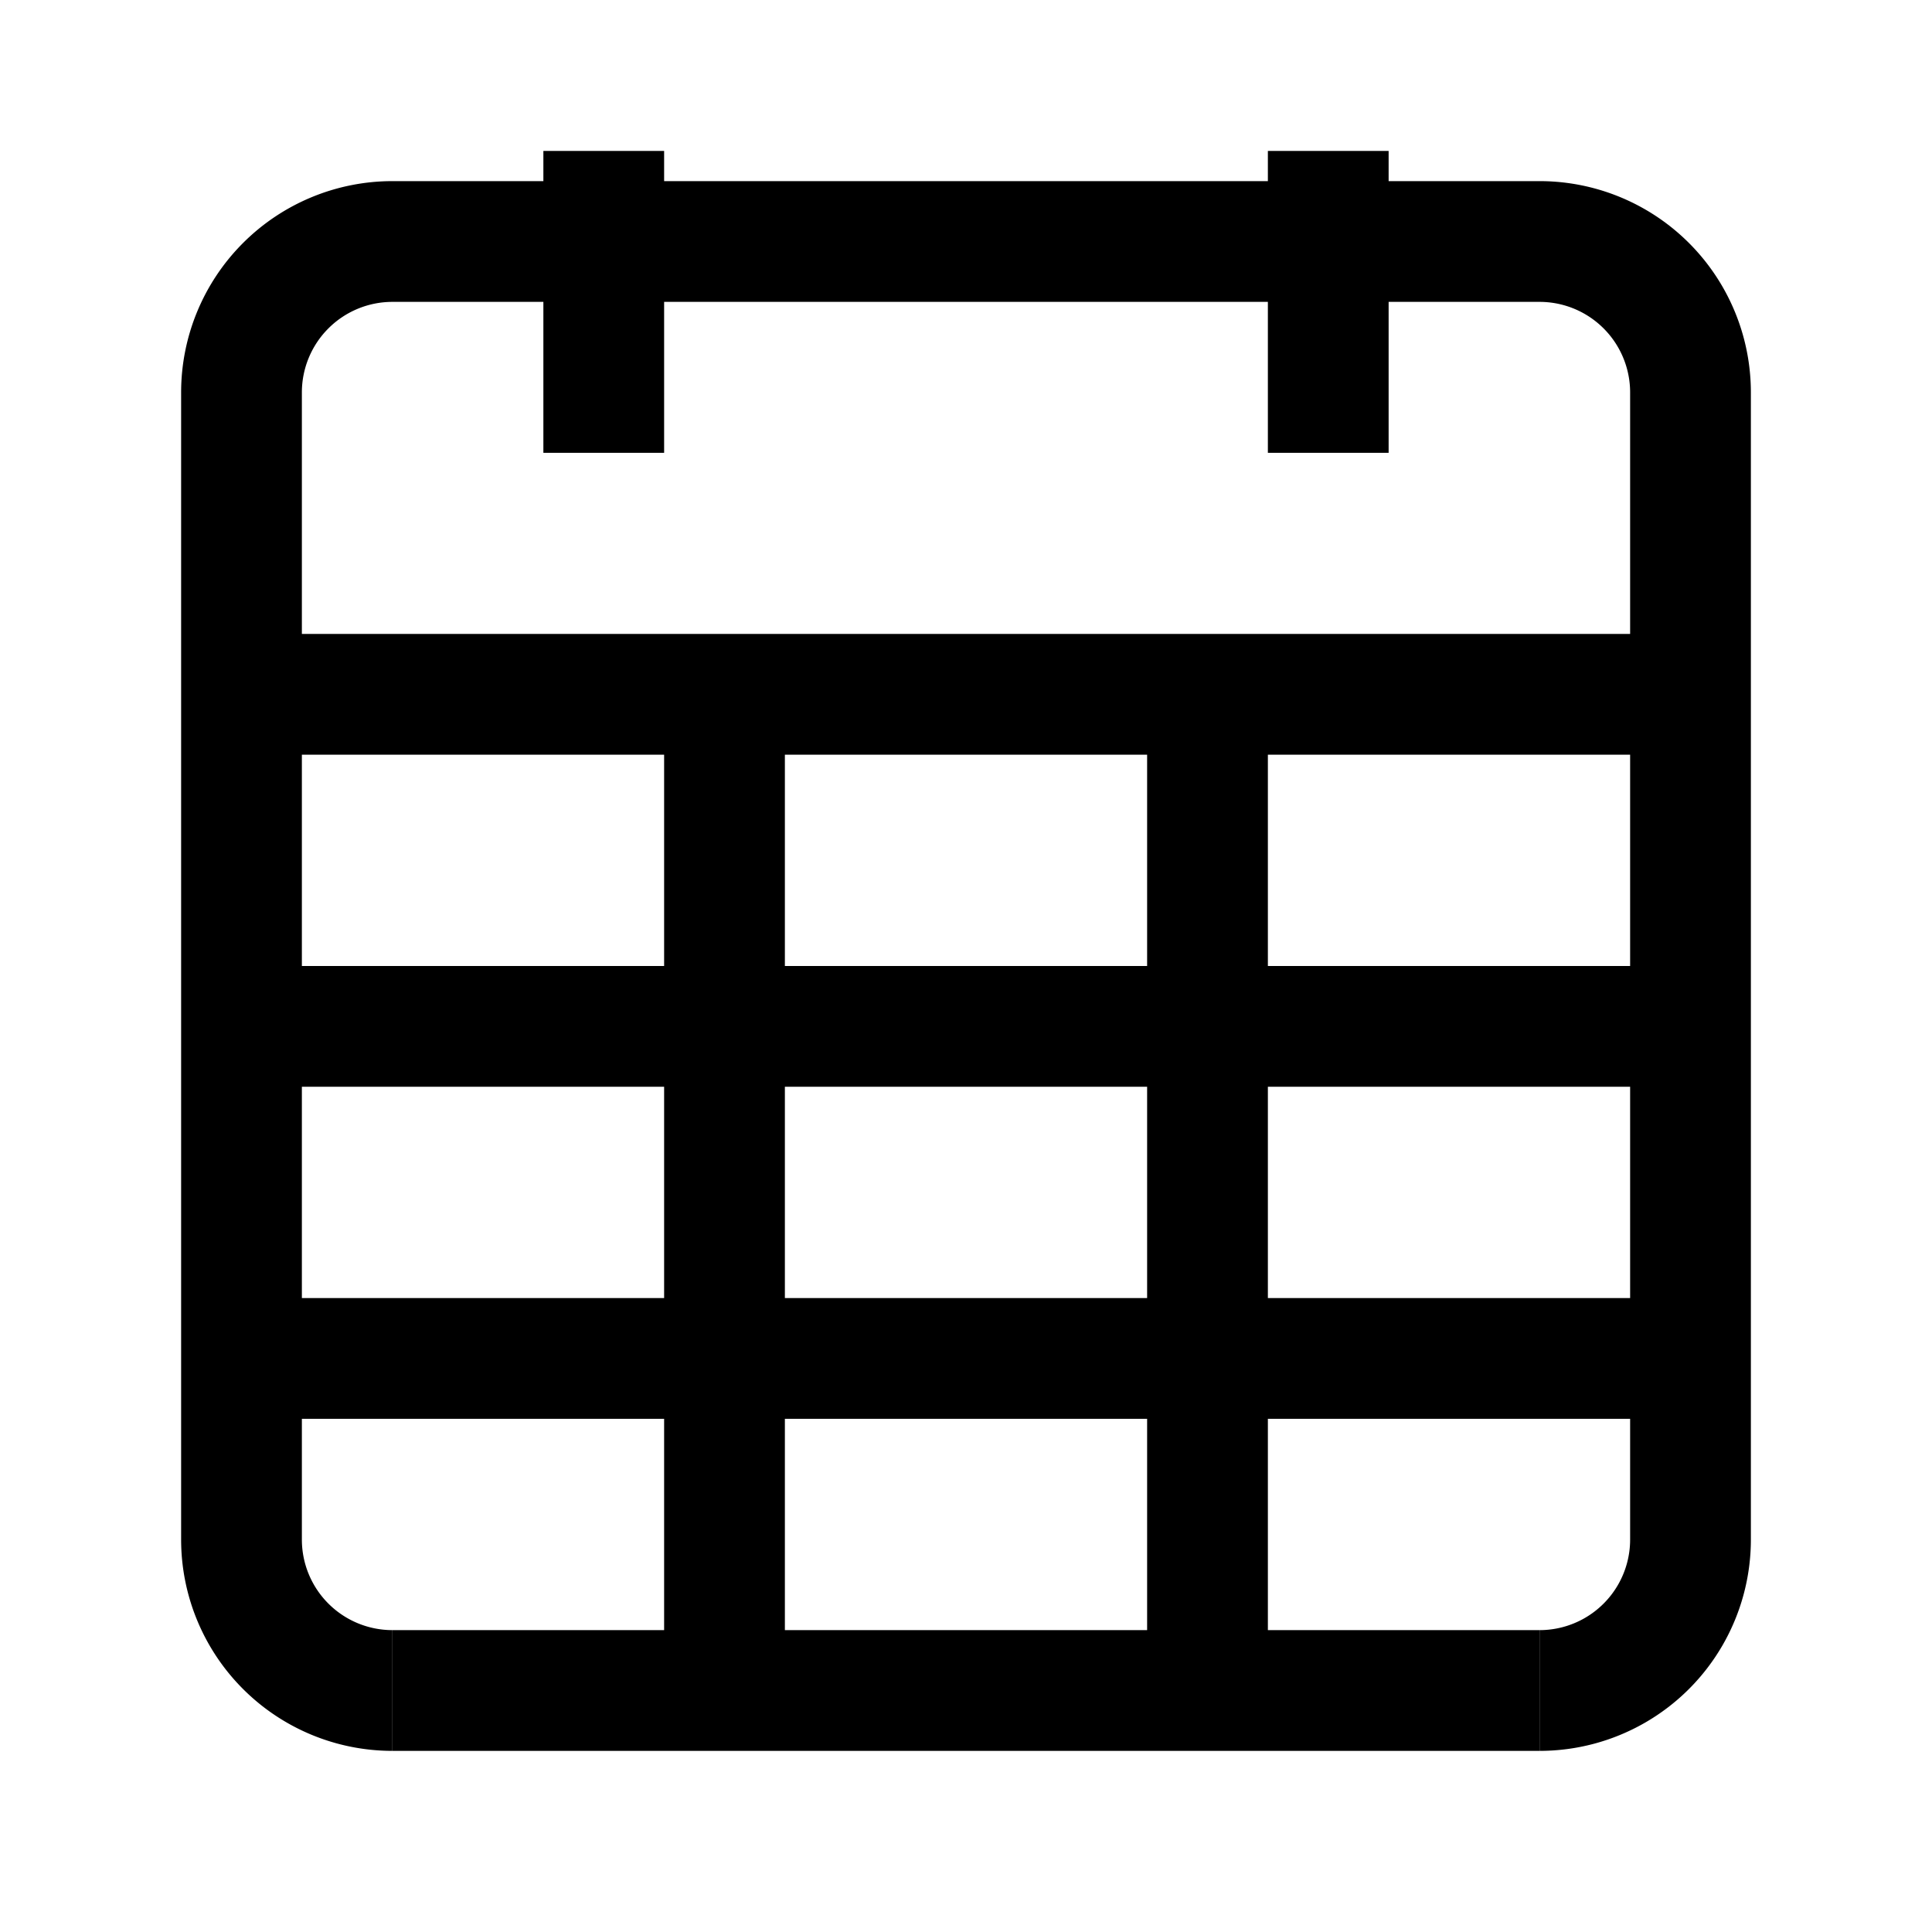 <svg xmlns="http://www.w3.org/2000/svg" width="512" height="512" viewBox="0 0 512 512">
  <title>calendar-month</title>
  <line x1="160" y1="40" x2="160" y2="120" fill="none" stroke="#000" stroke-linecap="butt" stroke-linejoin="miter" stroke-width="32"/>
  <line x1="352" y1="40" x2="352" y2="120" fill="none" stroke="#000" stroke-linecap="butt" stroke-linejoin="miter" stroke-width="32"/>
  <line x1="64" y1="184" x2="448" y2="184" fill="none" stroke="#000" stroke-linecap="butt" stroke-linejoin="miter" stroke-width="32"/>
  <line x1="64" y1="272" x2="448" y2="272" fill="none" stroke="#000" stroke-linecap="butt" stroke-linejoin="miter" stroke-width="32"/>
  <line x1="64" y1="360" x2="448" y2="360" fill="none" stroke="#000" stroke-linecap="butt" stroke-linejoin="miter" stroke-width="32"/>
  <path d="M104,448a40,40,0,0,1-40-40V104a40,40,0,0,1,40-40H408a40,40,0,0,1,40,40V408a40,40,0,0,1-40,40" fill="none" stroke="#000" stroke-linecap="butt" stroke-linejoin="miter" stroke-width="32"/>
  <line x1="408" y1="448" x2="104" y2="448" fill="none" stroke="#000" stroke-linecap="butt" stroke-linejoin="miter" stroke-width="32"/>
  <line x1="192" y1="184" x2="192" y2="448" fill="none" stroke="#000" stroke-linecap="butt" stroke-linejoin="miter" stroke-width="32"/>
  <line x1="320" y1="184" x2="320" y2="448" fill="none" stroke="#000" stroke-linecap="butt" stroke-linejoin="miter" stroke-width="32"/>
</svg>
